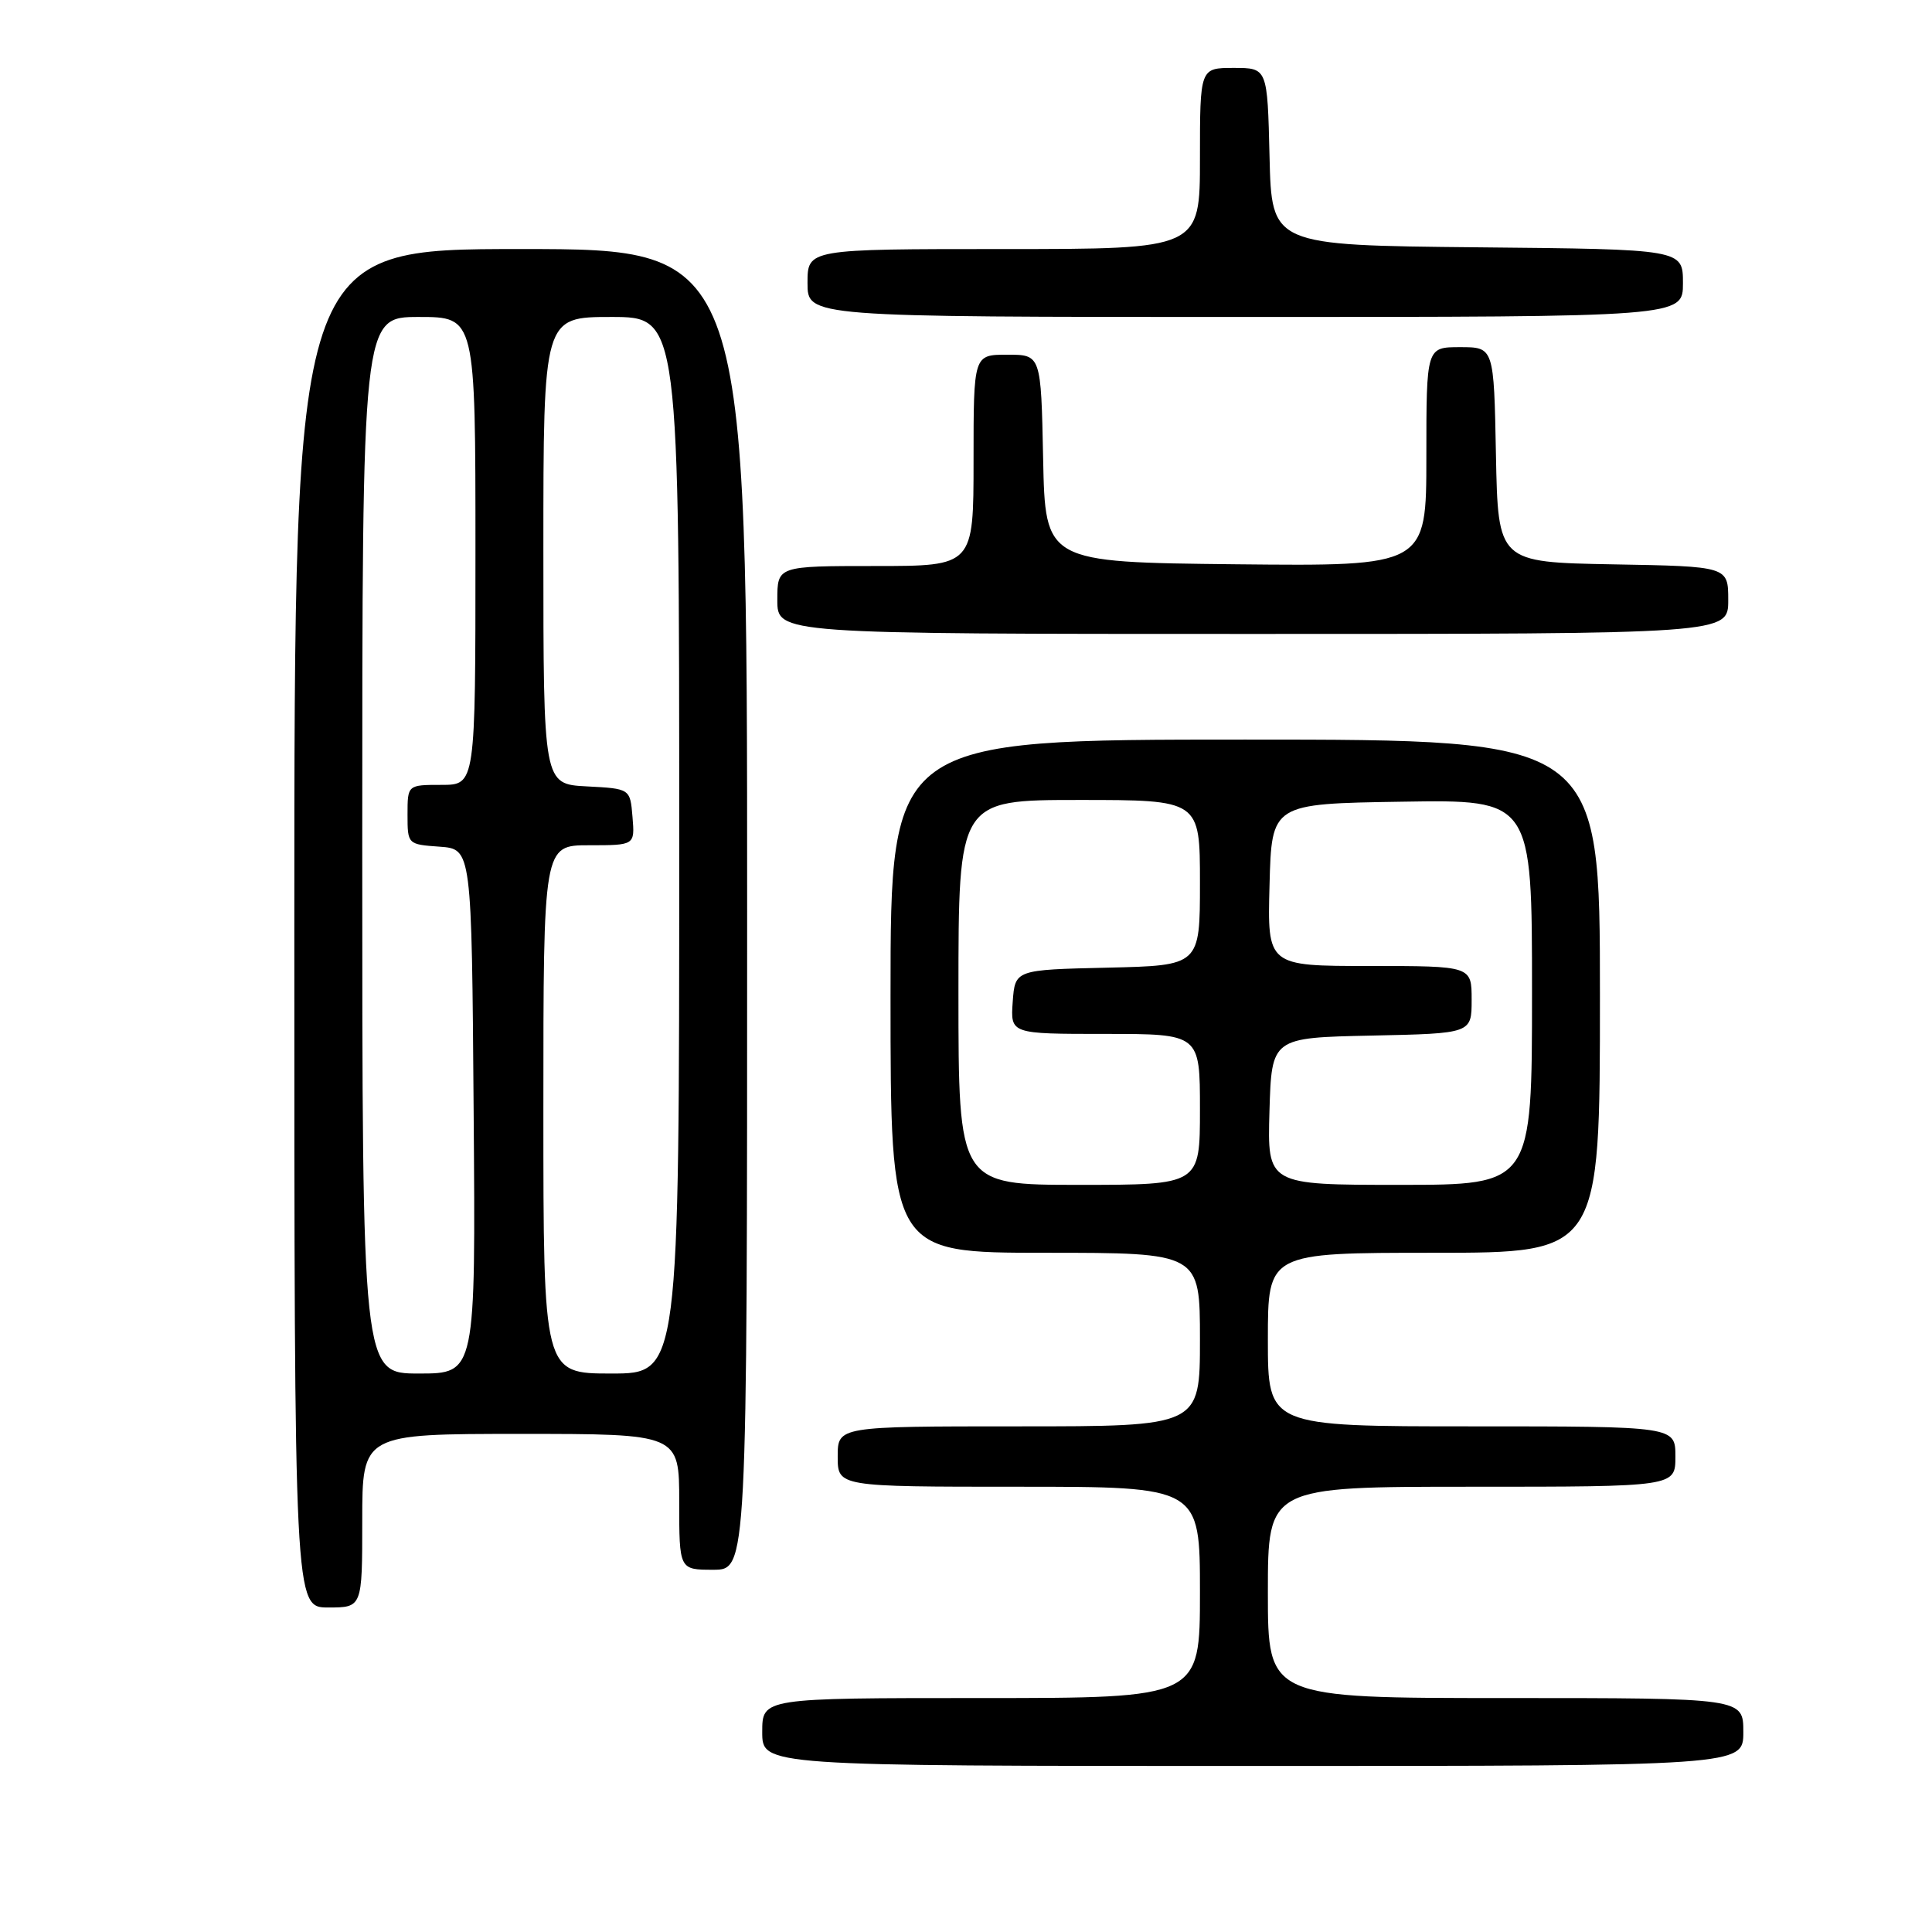 <?xml version="1.0" encoding="UTF-8" standalone="no"?>
<!DOCTYPE svg PUBLIC "-//W3C//DTD SVG 1.1//EN" "http://www.w3.org/Graphics/SVG/1.1/DTD/svg11.dtd" >
<svg xmlns="http://www.w3.org/2000/svg" xmlns:xlink="http://www.w3.org/1999/xlink" version="1.1" viewBox="0 0 256 256">
 <g >
 <path fill="currentColor"
d=" M 231.00 229.50 C 231.00 225.00 231.00 225.00 199.50 225.00 C 168.00 225.00 168.00 225.00 168.00 211.00 C 168.00 197.00 168.00 197.00 195.00 197.00 C 222.00 197.00 222.00 197.00 222.00 193.00 C 222.00 189.00 222.00 189.00 195.00 189.00 C 168.00 189.00 168.00 189.00 168.00 177.50 C 168.00 166.00 168.00 166.00 190.00 166.00 C 212.00 166.00 212.00 166.00 212.00 132.00 C 212.00 98.00 212.00 98.00 165.00 98.00 C 118.00 98.00 118.00 98.00 118.00 132.00 C 118.00 166.00 118.00 166.00 138.50 166.00 C 159.00 166.00 159.00 166.00 159.00 177.50 C 159.00 189.00 159.00 189.00 135.00 189.00 C 111.00 189.00 111.00 189.00 111.00 193.00 C 111.00 197.00 111.00 197.00 135.00 197.00 C 159.00 197.00 159.00 197.00 159.00 211.00 C 159.00 225.00 159.00 225.00 130.00 225.00 C 101.00 225.00 101.00 225.00 101.00 229.50 C 101.00 234.00 101.00 234.00 166.00 234.00 C 231.00 234.00 231.00 234.00 231.00 229.50 Z  M 48.00 201.50 C 48.00 190.00 48.00 190.00 69.00 190.00 C 90.00 190.00 90.00 190.00 90.00 199.00 C 90.00 208.00 90.00 208.00 94.50 208.00 C 99.00 208.00 99.00 208.00 99.00 120.50 C 99.00 33.00 99.00 33.00 69.00 33.00 C 39.00 33.00 39.00 33.00 39.00 123.00 C 39.00 213.00 39.00 213.00 43.50 213.00 C 48.00 213.00 48.00 213.00 48.00 201.50 Z  M 229.00 79.53 C 229.00 75.05 229.00 75.05 213.75 74.78 C 198.50 74.50 198.50 74.50 198.22 60.25 C 197.95 46.00 197.95 46.00 193.47 46.00 C 189.00 46.00 189.00 46.00 189.00 60.52 C 189.00 75.03 189.00 75.03 163.75 74.77 C 138.50 74.50 138.50 74.50 138.22 60.75 C 137.94 47.00 137.94 47.00 133.47 47.00 C 129.00 47.00 129.00 47.00 129.00 61.00 C 129.00 75.00 129.00 75.00 116.00 75.00 C 103.00 75.00 103.00 75.00 103.00 79.50 C 103.00 84.00 103.00 84.00 166.00 84.00 C 229.00 84.00 229.00 84.00 229.00 79.53 Z  M 223.00 37.52 C 223.00 33.03 223.00 33.03 195.75 32.77 C 168.50 32.50 168.50 32.50 168.22 20.75 C 167.94 9.00 167.94 9.00 163.47 9.00 C 159.00 9.00 159.00 9.00 159.00 21.00 C 159.00 33.00 159.00 33.00 133.00 33.00 C 107.00 33.00 107.00 33.00 107.00 37.50 C 107.00 42.00 107.00 42.00 165.00 42.00 C 223.00 42.00 223.00 42.00 223.00 37.52 Z  M 127.00 131.50 C 127.00 106.00 127.00 106.00 143.00 106.00 C 159.00 106.00 159.00 106.00 159.00 116.97 C 159.00 127.94 159.00 127.94 146.75 128.22 C 134.50 128.50 134.50 128.50 134.19 132.75 C 133.89 137.00 133.89 137.00 146.44 137.00 C 159.00 137.00 159.00 137.00 159.00 147.00 C 159.00 157.00 159.00 157.00 143.00 157.00 C 127.00 157.00 127.00 157.00 127.00 131.50 Z  M 168.21 147.25 C 168.50 137.50 168.50 137.50 181.75 137.22 C 195.00 136.94 195.00 136.94 195.00 132.47 C 195.00 128.00 195.00 128.00 181.47 128.00 C 167.93 128.00 167.93 128.00 168.22 117.25 C 168.50 106.50 168.50 106.50 185.75 106.23 C 203.00 105.95 203.00 105.95 203.00 131.48 C 203.00 157.00 203.00 157.00 185.46 157.00 C 167.93 157.00 167.93 157.00 168.21 147.25 Z  M 48.00 112.00 C 48.00 42.00 48.00 42.00 55.50 42.00 C 63.00 42.00 63.00 42.00 63.00 73.00 C 63.00 104.00 63.00 104.00 58.50 104.00 C 54.00 104.00 54.00 104.00 54.00 107.94 C 54.00 111.87 54.02 111.89 58.25 112.19 C 62.50 112.50 62.50 112.50 62.76 147.25 C 63.03 182.00 63.03 182.00 55.51 182.00 C 48.00 182.00 48.00 182.00 48.00 112.00 Z  M 72.00 147.00 C 72.00 112.00 72.00 112.00 78.06 112.00 C 84.12 112.00 84.12 112.00 83.81 108.25 C 83.50 104.50 83.50 104.50 77.75 104.20 C 72.00 103.90 72.00 103.90 72.00 72.95 C 72.00 42.00 72.00 42.00 81.00 42.00 C 90.00 42.00 90.00 42.00 90.00 112.00 C 90.00 182.00 90.00 182.00 81.00 182.00 C 72.00 182.00 72.00 182.00 72.00 147.00 Z "/>
</g>
</svg>